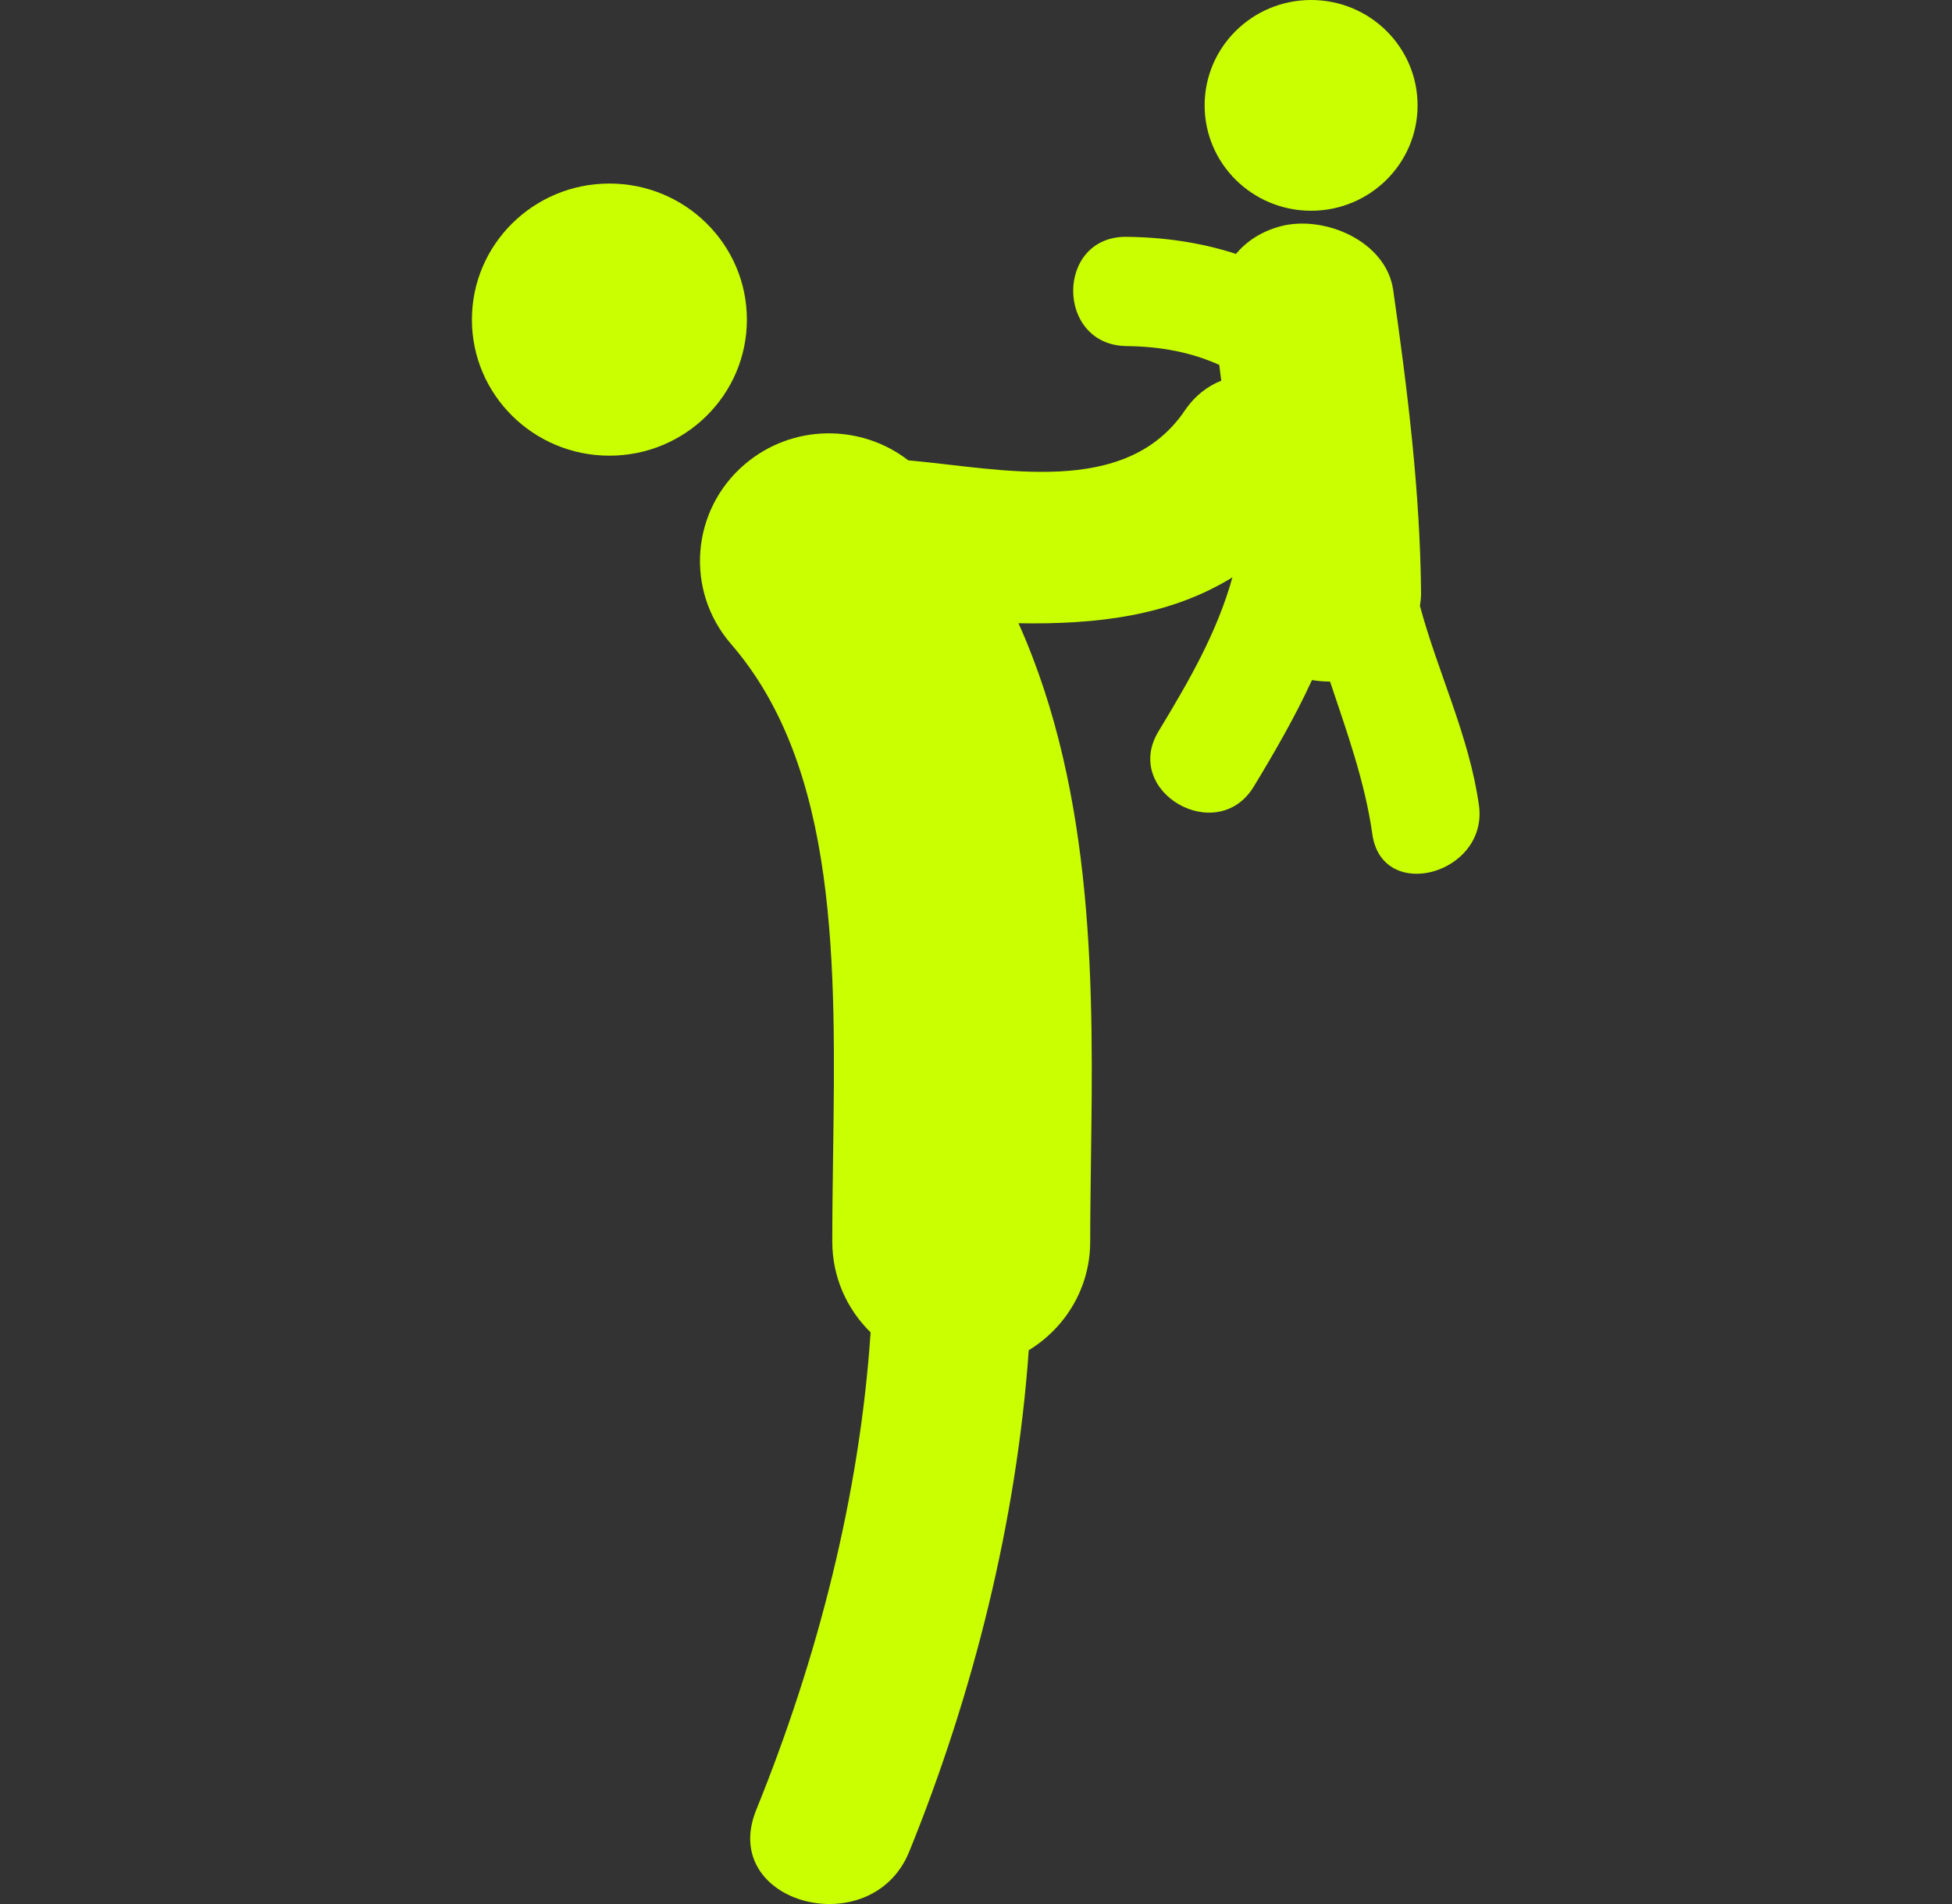 <svg width="123" height="120" viewBox="0 0 123 120" fill="none" xmlns="http://www.w3.org/2000/svg">
<rect x="0" y="0" width="123" height="120" fill="#333333" stroke="none"/>
<g clip-path="url(#clip0_76_28)">
<path d="M38.4 28.719C43.184 28.719 47.063 24.88 47.063 20.144C47.063 15.408 43.184 11.568 38.4 11.568C33.615 11.568 29.736 15.408 29.736 20.144C29.736 24.88 33.615 28.719 38.4 28.719Z" fill="#C9FF00"/>
<path d="M93.19 50.738C92.58 46.394 90.6 42.382 89.474 38.187C89.504 37.93 89.549 37.683 89.545 37.405C89.488 30.979 88.694 24.628 87.789 18.277C87.342 15.173 83.4 13.521 80.654 14.271C79.454 14.599 78.546 15.212 77.88 16.002C75.695 15.289 73.384 14.953 70.993 14.926C66.499 14.873 66.502 21.759 70.993 21.812C73.153 21.84 75.031 22.194 76.827 22.996C76.869 23.327 76.916 23.658 76.954 23.991C76.087 24.338 75.293 24.938 74.655 25.876C70.902 31.412 63.066 29.529 57.231 29.012C54.246 26.701 49.934 26.711 46.946 29.247C43.537 32.137 43.143 37.215 46.063 40.587C52.84 48.414 52.664 60.834 52.494 72.849C52.468 74.687 52.444 76.496 52.444 78.255C52.444 80.493 53.369 82.514 54.859 83.972C54.165 94.272 51.506 104.567 47.653 114.064C45.244 119.99 54.923 122.539 57.295 116.694C61.319 106.774 64.054 95.91 64.824 85.098C67.146 83.68 68.696 81.15 68.696 78.255C68.696 76.574 68.726 74.84 68.744 73.074C68.894 62.59 69.043 50.137 64.178 39.28C69.098 39.364 73.693 38.828 77.657 36.388C76.686 39.876 74.901 42.955 73 46.092C70.688 49.909 76.704 53.372 79.007 49.568C80.333 47.379 81.61 45.167 82.671 42.861C83.044 42.923 83.43 42.955 83.81 42.955C84.859 46.104 86.001 49.233 86.473 52.572C87.092 56.954 93.804 55.079 93.19 50.738Z" fill="#C9FF00"/>
<path d="M82.616 13.282C86.322 13.282 89.325 10.309 89.325 6.641C89.325 2.973 86.322 0 82.616 0C78.91 0 75.906 2.973 75.906 6.641C75.906 10.309 78.91 13.282 82.616 13.282Z" fill="#C9FF00"/>
</g>
<defs>
<clipPath id="clip0_76_28">
<rect width="121.234" height="120" fill="white" transform="translate(0.865)"/>
</clipPath>
</defs>
</svg>
